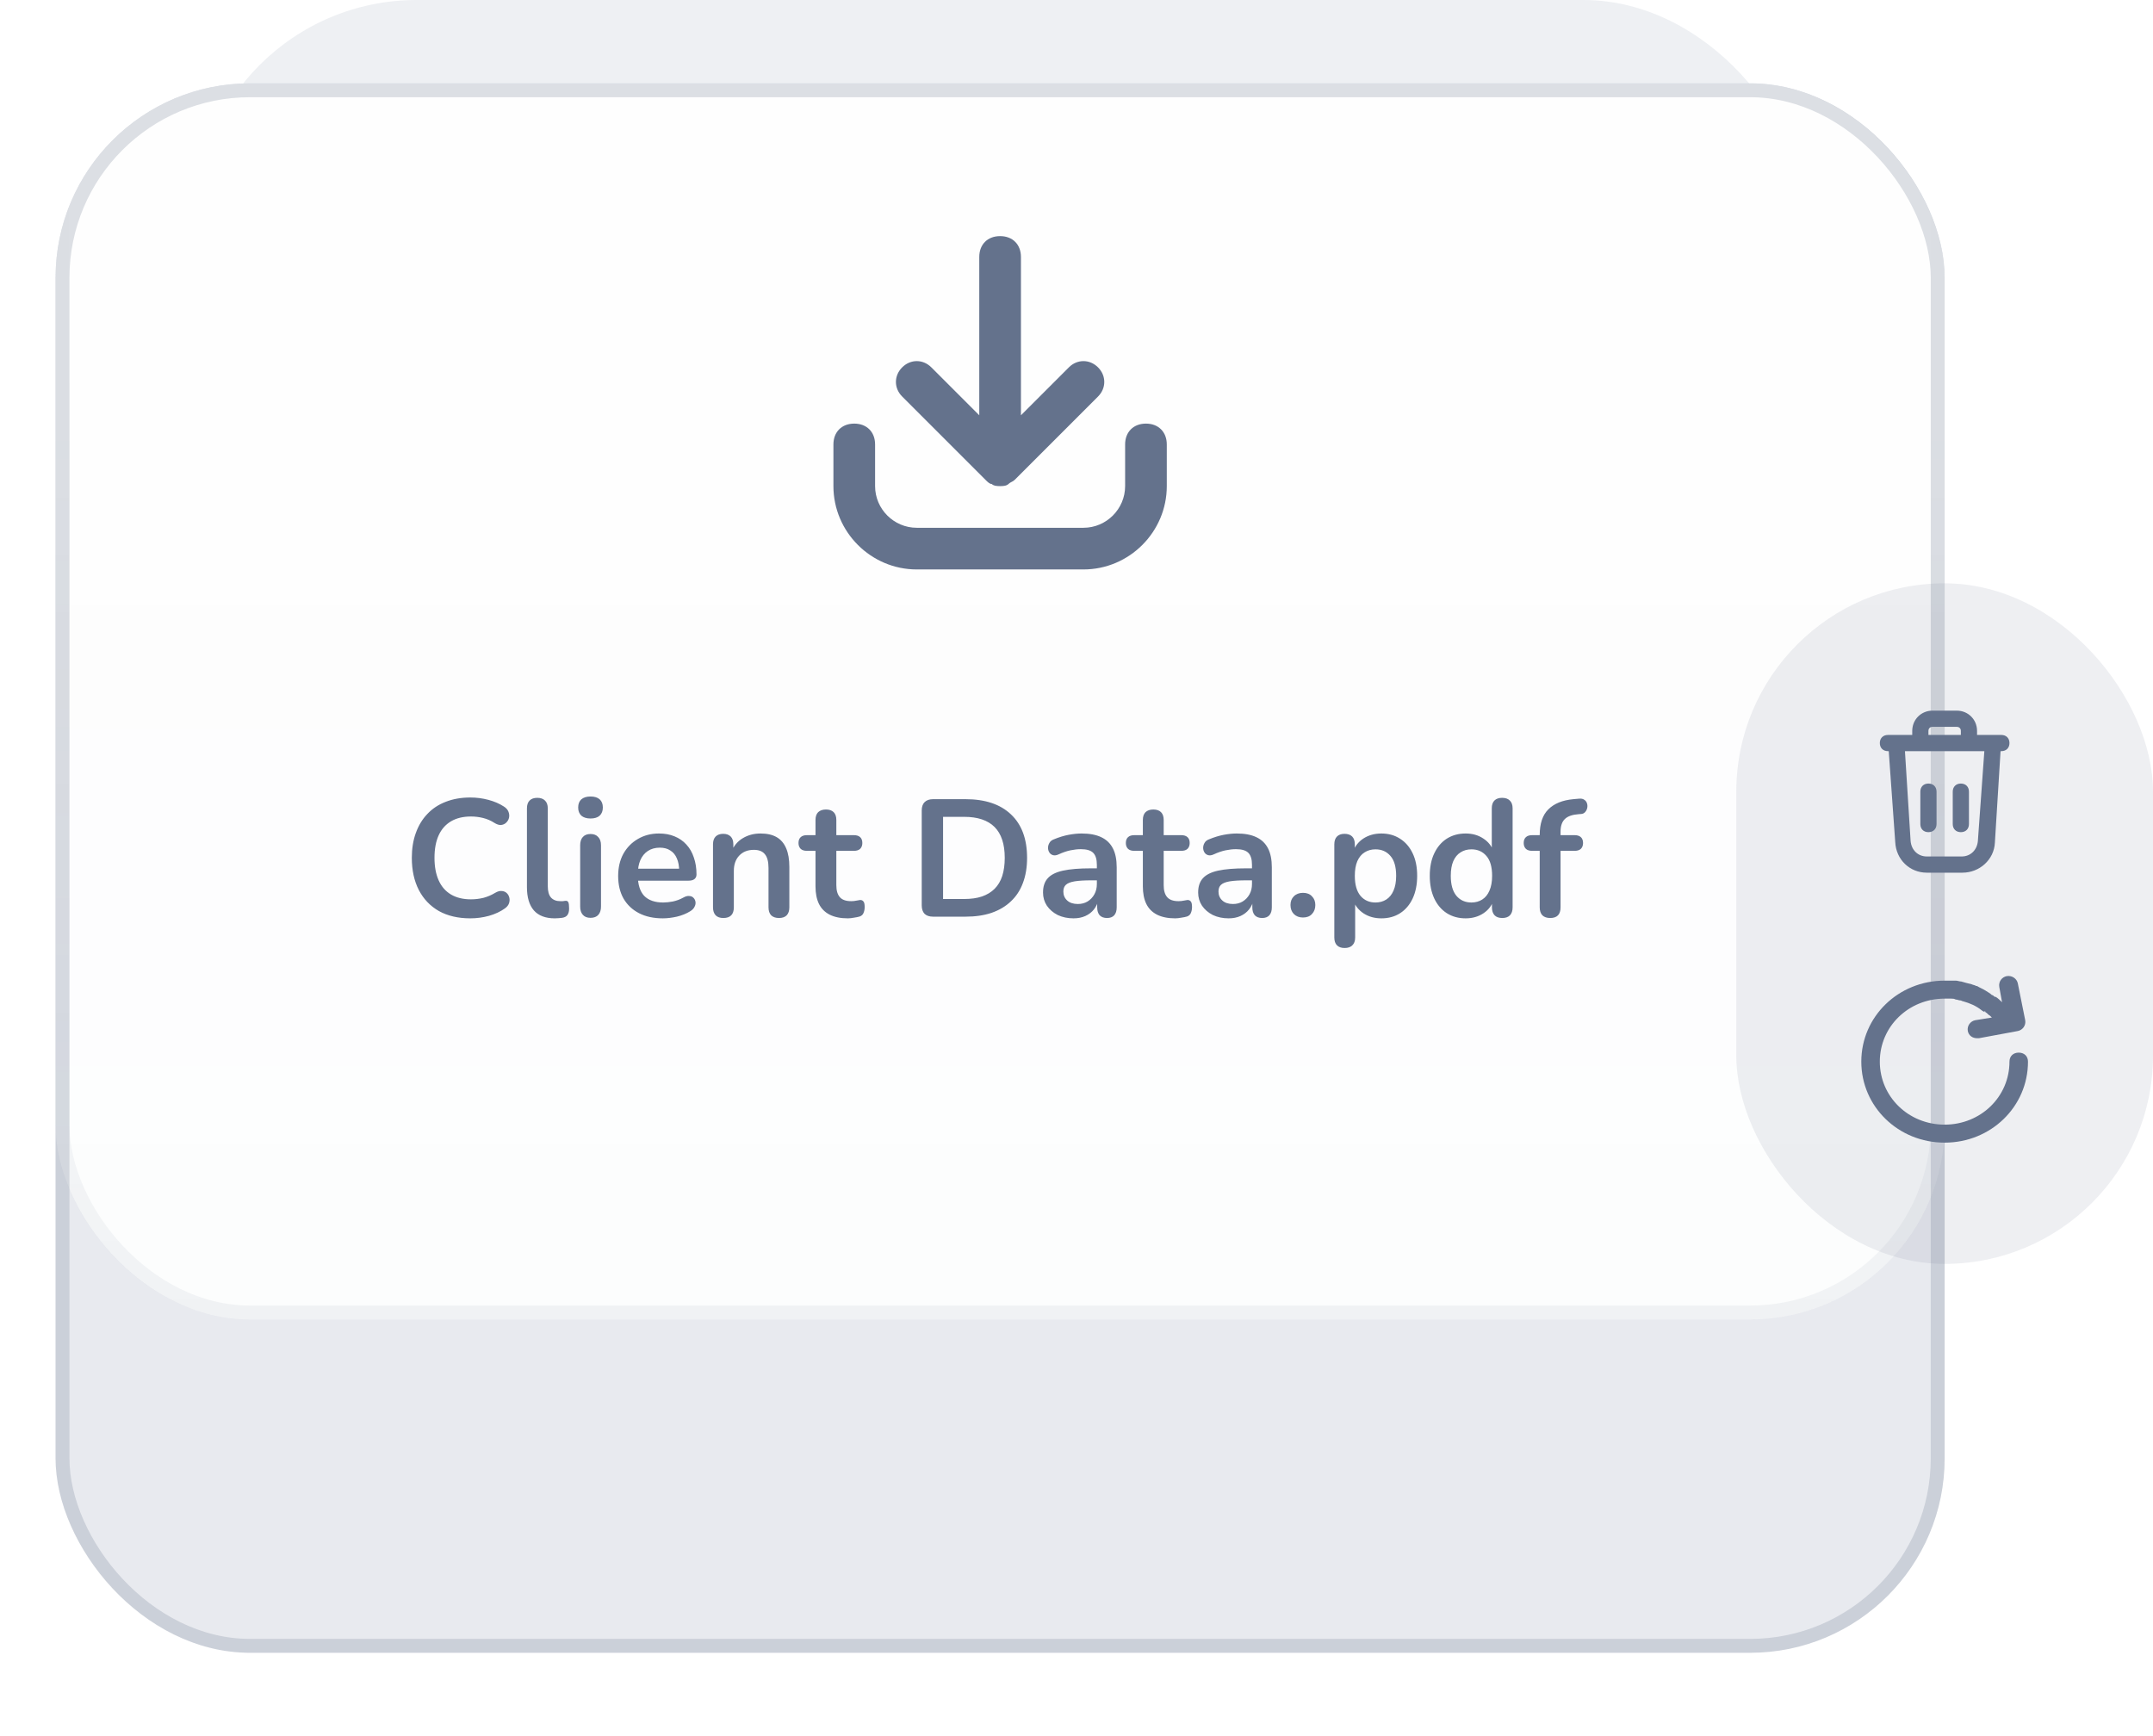 <svg width="155" height="125" viewBox="0 0 155 125" fill="none" xmlns="http://www.w3.org/2000/svg">
<rect width="135" height="115" transform="translate(5 10)" fill="white"/>
<rect x="14" width="116" height="118" rx="16" fill="#E8EAEF" fill-opacity="0.75"/>
<g filter="url(#filter0_d_1347_5032)">
<g clip-path="url(#clip0_1347_5032)">
<rect x="4" y="10" width="136" height="113" rx="14" fill="#E8EAEF"/>
<g filter="url(#filter1_di_1347_5032)">
<rect x="4" y="14" width="136" height="109" rx="14" fill="white"/>
<rect x="4" y="14" width="136" height="109" rx="14" fill="url(#paint0_linear_1347_5032)" fill-opacity="0.1"/>
<rect x="4.5" y="14.5" width="135" height="108" rx="13.5" stroke="url(#paint1_linear_1347_5032)" stroke-opacity="0.2"/>
<path d="M70.95 62.55C71.1 62.7 71.25 62.85 71.4 62.85C71.55 63 71.85 63 72 63C72.15 63 72.45 63 72.6 62.85C72.75 62.7 72.9 62.7 73.05 62.55L79.05 56.55C79.65 55.95 79.65 55.05 79.05 54.45C78.45 53.85 77.55 53.85 76.95 54.45L73.5 57.9V46.5C73.5 45.6 72.9 45 72 45C71.1 45 70.5 45.6 70.5 46.5V57.9L67.05 54.45C66.45 53.85 65.55 53.85 64.95 54.45C64.35 55.05 64.35 55.95 64.95 56.55L70.95 62.55Z" fill="#64728C"/>
<path d="M82.5 58.5C81.6 58.5 81 59.1 81 60V63C81 64.65 79.65 66 78 66H66C64.35 66 63 64.65 63 63V60C63 59.1 62.4 58.5 61.5 58.5C60.6 58.5 60 59.1 60 60V63C60 66.3 62.7 69 66 69H78C81.3 69 84 66.3 84 63V60C84 59.1 83.4 58.5 82.5 58.5Z" fill="#64728C"/>
<path d="M33.86 94.12C32.98 94.12 32.224 93.944 31.592 93.592C30.968 93.232 30.488 92.728 30.152 92.08C29.816 91.424 29.648 90.652 29.648 89.764C29.648 89.1 29.744 88.504 29.936 87.976C30.128 87.44 30.404 86.984 30.764 86.608C31.124 86.224 31.564 85.932 32.084 85.732C32.612 85.524 33.204 85.42 33.86 85.42C34.3 85.42 34.732 85.476 35.156 85.588C35.58 85.7 35.952 85.86 36.272 86.068C36.44 86.172 36.552 86.3 36.608 86.452C36.664 86.596 36.676 86.74 36.644 86.884C36.612 87.02 36.544 87.136 36.44 87.232C36.344 87.328 36.22 87.384 36.068 87.4C35.924 87.408 35.764 87.356 35.588 87.244C35.34 87.084 35.072 86.968 34.784 86.896C34.496 86.824 34.204 86.788 33.908 86.788C33.34 86.788 32.86 86.904 32.468 87.136C32.076 87.368 31.78 87.704 31.58 88.144C31.38 88.584 31.28 89.124 31.28 89.764C31.28 90.396 31.38 90.936 31.58 91.384C31.78 91.832 32.076 92.172 32.468 92.404C32.86 92.636 33.34 92.752 33.908 92.752C34.212 92.752 34.512 92.716 34.808 92.644C35.104 92.564 35.384 92.444 35.648 92.284C35.824 92.18 35.98 92.136 36.116 92.152C36.26 92.16 36.38 92.208 36.476 92.296C36.572 92.384 36.636 92.496 36.668 92.632C36.7 92.76 36.692 92.896 36.644 93.04C36.596 93.176 36.5 93.296 36.356 93.4C36.036 93.632 35.652 93.812 35.204 93.94C34.764 94.06 34.316 94.12 33.86 94.12ZM39.94 94.12C39.276 94.12 38.776 93.932 38.44 93.556C38.104 93.172 37.936 92.612 37.936 91.876V86.2C37.936 85.952 38 85.764 38.128 85.636C38.256 85.508 38.44 85.444 38.68 85.444C38.92 85.444 39.104 85.508 39.232 85.636C39.368 85.764 39.436 85.952 39.436 86.2V91.804C39.436 92.172 39.512 92.444 39.664 92.62C39.824 92.796 40.048 92.884 40.336 92.884C40.4 92.884 40.46 92.884 40.516 92.884C40.572 92.876 40.628 92.868 40.684 92.86C40.796 92.844 40.872 92.876 40.912 92.956C40.952 93.028 40.972 93.18 40.972 93.412C40.972 93.612 40.932 93.768 40.852 93.88C40.772 93.992 40.64 94.06 40.456 94.084C40.376 94.092 40.292 94.1 40.204 94.108C40.116 94.116 40.028 94.12 39.94 94.12ZM42.512 94.084C42.272 94.084 42.088 94.012 41.96 93.868C41.832 93.724 41.768 93.524 41.768 93.268V88.864C41.768 88.6 41.832 88.4 41.96 88.264C42.088 88.12 42.272 88.048 42.512 88.048C42.752 88.048 42.936 88.12 43.064 88.264C43.2 88.4 43.268 88.6 43.268 88.864V93.268C43.268 93.524 43.204 93.724 43.076 93.868C42.948 94.012 42.76 94.084 42.512 94.084ZM42.512 86.932C42.232 86.932 42.012 86.864 41.852 86.728C41.7 86.584 41.624 86.388 41.624 86.14C41.624 85.884 41.7 85.688 41.852 85.552C42.012 85.416 42.232 85.348 42.512 85.348C42.8 85.348 43.02 85.416 43.172 85.552C43.324 85.688 43.4 85.884 43.4 86.14C43.4 86.388 43.324 86.584 43.172 86.728C43.02 86.864 42.8 86.932 42.512 86.932ZM47.719 94.12C47.055 94.12 46.483 93.996 46.003 93.748C45.523 93.5 45.151 93.148 44.887 92.692C44.631 92.236 44.503 91.696 44.503 91.072C44.503 90.464 44.627 89.932 44.875 89.476C45.131 89.02 45.479 88.664 45.919 88.408C46.367 88.144 46.875 88.012 47.443 88.012C47.859 88.012 48.231 88.08 48.559 88.216C48.895 88.352 49.179 88.548 49.411 88.804C49.651 89.06 49.831 89.372 49.951 89.74C50.079 90.1 50.143 90.508 50.143 90.964C50.143 91.108 50.091 91.22 49.987 91.3C49.891 91.372 49.751 91.408 49.567 91.408H45.715V90.544H49.087L48.895 90.724C48.895 90.356 48.839 90.048 48.727 89.8C48.623 89.552 48.467 89.364 48.259 89.236C48.059 89.1 47.807 89.032 47.503 89.032C47.167 89.032 46.879 89.112 46.639 89.272C46.407 89.424 46.227 89.644 46.099 89.932C45.979 90.212 45.919 90.548 45.919 90.94V91.024C45.919 91.68 46.071 92.172 46.375 92.5C46.687 92.82 47.143 92.98 47.743 92.98C47.951 92.98 48.183 92.956 48.439 92.908C48.703 92.852 48.951 92.76 49.183 92.632C49.351 92.536 49.499 92.496 49.627 92.512C49.755 92.52 49.855 92.564 49.927 92.644C50.007 92.724 50.055 92.824 50.071 92.944C50.087 93.056 50.063 93.172 49.999 93.292C49.943 93.412 49.843 93.516 49.699 93.604C49.419 93.78 49.095 93.912 48.727 94C48.367 94.08 48.031 94.12 47.719 94.12ZM52.075 94.096C51.835 94.096 51.651 94.032 51.523 93.904C51.395 93.768 51.331 93.576 51.331 93.328V88.792C51.331 88.544 51.395 88.356 51.523 88.228C51.651 88.1 51.831 88.036 52.063 88.036C52.295 88.036 52.475 88.1 52.603 88.228C52.731 88.356 52.795 88.544 52.795 88.792V89.608L52.663 89.308C52.839 88.884 53.111 88.564 53.479 88.348C53.855 88.124 54.279 88.012 54.751 88.012C55.223 88.012 55.611 88.1 55.915 88.276C56.219 88.452 56.447 88.72 56.599 89.08C56.751 89.432 56.827 89.88 56.827 90.424V93.328C56.827 93.576 56.763 93.768 56.635 93.904C56.507 94.032 56.323 94.096 56.083 94.096C55.843 94.096 55.655 94.032 55.519 93.904C55.391 93.768 55.327 93.576 55.327 93.328V90.496C55.327 90.04 55.239 89.708 55.063 89.5C54.895 89.292 54.631 89.188 54.271 89.188C53.831 89.188 53.479 89.328 53.215 89.608C52.959 89.88 52.831 90.244 52.831 90.7V93.328C52.831 93.84 52.579 94.096 52.075 94.096ZM61.038 94.12C60.518 94.12 60.082 94.032 59.73 93.856C59.386 93.68 59.13 93.424 58.962 93.088C58.794 92.744 58.71 92.32 58.71 91.816V89.26H58.086C57.894 89.26 57.746 89.212 57.642 89.116C57.538 89.012 57.486 88.872 57.486 88.696C57.486 88.512 57.538 88.372 57.642 88.276C57.746 88.18 57.894 88.132 58.086 88.132H58.71V87.04C58.71 86.792 58.774 86.604 58.902 86.476C59.038 86.348 59.226 86.284 59.466 86.284C59.706 86.284 59.89 86.348 60.018 86.476C60.146 86.604 60.21 86.792 60.21 87.04V88.132H61.482C61.674 88.132 61.822 88.18 61.926 88.276C62.03 88.372 62.082 88.512 62.082 88.696C62.082 88.872 62.03 89.012 61.926 89.116C61.822 89.212 61.674 89.26 61.482 89.26H60.21V91.732C60.21 92.116 60.294 92.404 60.462 92.596C60.63 92.788 60.902 92.884 61.278 92.884C61.414 92.884 61.534 92.872 61.638 92.848C61.742 92.824 61.834 92.808 61.914 92.8C62.01 92.792 62.09 92.824 62.154 92.896C62.218 92.96 62.25 93.096 62.25 93.304C62.25 93.464 62.222 93.608 62.166 93.736C62.118 93.856 62.026 93.94 61.89 93.988C61.786 94.02 61.65 94.048 61.482 94.072C61.314 94.104 61.166 94.12 61.038 94.12ZM67.174 94C66.91 94 66.706 93.932 66.562 93.796C66.426 93.652 66.358 93.448 66.358 93.184V86.356C66.358 86.092 66.426 85.892 66.562 85.756C66.706 85.612 66.91 85.54 67.174 85.54H69.502C70.918 85.54 72.01 85.904 72.778 86.632C73.554 87.36 73.942 88.404 73.942 89.764C73.942 90.444 73.842 91.048 73.642 91.576C73.45 92.096 73.162 92.536 72.778 92.896C72.402 93.256 71.938 93.532 71.386 93.724C70.842 93.908 70.214 94 69.502 94H67.174ZM67.894 92.728H69.406C69.902 92.728 70.33 92.668 70.69 92.548C71.058 92.42 71.362 92.236 71.602 91.996C71.85 91.748 72.034 91.44 72.154 91.072C72.274 90.696 72.334 90.26 72.334 89.764C72.334 88.772 72.09 88.032 71.602 87.544C71.114 87.056 70.382 86.812 69.406 86.812H67.894V92.728ZM77.286 94.12C76.862 94.12 76.482 94.04 76.146 93.88C75.818 93.712 75.558 93.488 75.366 93.208C75.182 92.928 75.09 92.612 75.09 92.26C75.09 91.828 75.202 91.488 75.426 91.24C75.65 90.984 76.014 90.8 76.518 90.688C77.022 90.576 77.698 90.52 78.546 90.52H79.146V91.384H78.558C78.062 91.384 77.666 91.408 77.37 91.456C77.074 91.504 76.862 91.588 76.734 91.708C76.614 91.82 76.554 91.98 76.554 92.188C76.554 92.452 76.646 92.668 76.83 92.836C77.014 93.004 77.27 93.088 77.598 93.088C77.862 93.088 78.094 93.028 78.294 92.908C78.502 92.78 78.666 92.608 78.786 92.392C78.906 92.176 78.966 91.928 78.966 91.648V90.268C78.966 89.868 78.878 89.58 78.702 89.404C78.526 89.228 78.23 89.14 77.814 89.14C77.582 89.14 77.33 89.168 77.058 89.224C76.794 89.28 76.514 89.376 76.218 89.512C76.066 89.584 75.93 89.604 75.81 89.572C75.698 89.54 75.61 89.476 75.546 89.38C75.482 89.276 75.45 89.164 75.45 89.044C75.45 88.924 75.482 88.808 75.546 88.696C75.61 88.576 75.718 88.488 75.87 88.432C76.238 88.28 76.59 88.172 76.926 88.108C77.27 88.044 77.582 88.012 77.862 88.012C78.438 88.012 78.91 88.1 79.278 88.276C79.654 88.452 79.934 88.72 80.118 89.08C80.302 89.432 80.394 89.888 80.394 90.448V93.328C80.394 93.576 80.334 93.768 80.214 93.904C80.094 94.032 79.922 94.096 79.698 94.096C79.474 94.096 79.298 94.032 79.17 93.904C79.05 93.768 78.99 93.576 78.99 93.328V92.752H79.086C79.03 93.032 78.918 93.276 78.75 93.484C78.59 93.684 78.386 93.84 78.138 93.952C77.89 94.064 77.606 94.12 77.286 94.12ZM84.605 94.12C84.085 94.12 83.649 94.032 83.297 93.856C82.953 93.68 82.697 93.424 82.529 93.088C82.361 92.744 82.277 92.32 82.277 91.816V89.26H81.653C81.461 89.26 81.313 89.212 81.209 89.116C81.105 89.012 81.053 88.872 81.053 88.696C81.053 88.512 81.105 88.372 81.209 88.276C81.313 88.18 81.461 88.132 81.653 88.132H82.277V87.04C82.277 86.792 82.341 86.604 82.469 86.476C82.605 86.348 82.793 86.284 83.033 86.284C83.273 86.284 83.457 86.348 83.585 86.476C83.713 86.604 83.777 86.792 83.777 87.04V88.132H85.049C85.241 88.132 85.389 88.18 85.493 88.276C85.597 88.372 85.649 88.512 85.649 88.696C85.649 88.872 85.597 89.012 85.493 89.116C85.389 89.212 85.241 89.26 85.049 89.26H83.777V91.732C83.777 92.116 83.861 92.404 84.029 92.596C84.197 92.788 84.469 92.884 84.845 92.884C84.981 92.884 85.101 92.872 85.205 92.848C85.309 92.824 85.401 92.808 85.481 92.8C85.577 92.792 85.657 92.824 85.721 92.896C85.785 92.96 85.817 93.096 85.817 93.304C85.817 93.464 85.789 93.608 85.733 93.736C85.685 93.856 85.593 93.94 85.457 93.988C85.353 94.02 85.217 94.048 85.049 94.072C84.881 94.104 84.733 94.12 84.605 94.12ZM88.454 94.12C88.03 94.12 87.65 94.04 87.314 93.88C86.986 93.712 86.726 93.488 86.534 93.208C86.35 92.928 86.258 92.612 86.258 92.26C86.258 91.828 86.37 91.488 86.594 91.24C86.818 90.984 87.182 90.8 87.686 90.688C88.19 90.576 88.866 90.52 89.714 90.52H90.314V91.384H89.726C89.23 91.384 88.834 91.408 88.538 91.456C88.242 91.504 88.03 91.588 87.902 91.708C87.782 91.82 87.722 91.98 87.722 92.188C87.722 92.452 87.814 92.668 87.998 92.836C88.182 93.004 88.438 93.088 88.766 93.088C89.03 93.088 89.262 93.028 89.462 92.908C89.67 92.78 89.834 92.608 89.954 92.392C90.074 92.176 90.134 91.928 90.134 91.648V90.268C90.134 89.868 90.046 89.58 89.87 89.404C89.694 89.228 89.398 89.14 88.982 89.14C88.75 89.14 88.498 89.168 88.226 89.224C87.962 89.28 87.682 89.376 87.386 89.512C87.234 89.584 87.098 89.604 86.978 89.572C86.866 89.54 86.778 89.476 86.714 89.38C86.65 89.276 86.618 89.164 86.618 89.044C86.618 88.924 86.65 88.808 86.714 88.696C86.778 88.576 86.886 88.488 87.038 88.432C87.406 88.28 87.758 88.172 88.094 88.108C88.438 88.044 88.75 88.012 89.03 88.012C89.606 88.012 90.078 88.1 90.446 88.276C90.822 88.452 91.102 88.72 91.286 89.08C91.47 89.432 91.562 89.888 91.562 90.448V93.328C91.562 93.576 91.502 93.768 91.382 93.904C91.262 94.032 91.09 94.096 90.866 94.096C90.642 94.096 90.466 94.032 90.338 93.904C90.218 93.768 90.158 93.576 90.158 93.328V92.752H90.254C90.198 93.032 90.086 93.276 89.918 93.484C89.758 93.684 89.554 93.84 89.306 93.952C89.058 94.064 88.774 94.12 88.454 94.12ZM93.805 94.06C93.533 94.06 93.313 93.976 93.145 93.808C92.985 93.64 92.905 93.424 92.905 93.16C92.905 92.904 92.985 92.696 93.145 92.536C93.313 92.368 93.533 92.284 93.805 92.284C94.085 92.284 94.301 92.368 94.453 92.536C94.613 92.696 94.693 92.904 94.693 93.16C94.693 93.424 94.613 93.64 94.453 93.808C94.301 93.976 94.085 94.06 93.805 94.06ZM96.805 96.256C96.565 96.256 96.381 96.192 96.253 96.064C96.125 95.936 96.061 95.748 96.061 95.5V88.792C96.061 88.544 96.125 88.356 96.253 88.228C96.381 88.1 96.561 88.036 96.793 88.036C97.033 88.036 97.217 88.1 97.345 88.228C97.473 88.356 97.537 88.544 97.537 88.792V89.728L97.405 89.368C97.525 88.96 97.769 88.632 98.137 88.384C98.513 88.136 98.949 88.012 99.445 88.012C99.957 88.012 100.405 88.136 100.789 88.384C101.181 88.632 101.485 88.984 101.701 89.44C101.917 89.888 102.025 90.428 102.025 91.06C102.025 91.684 101.917 92.228 101.701 92.692C101.485 93.148 101.185 93.5 100.801 93.748C100.417 93.996 99.965 94.12 99.445 94.12C98.957 94.12 98.529 94 98.161 93.76C97.793 93.512 97.545 93.192 97.417 92.8H97.561V95.5C97.561 95.748 97.493 95.936 97.357 96.064C97.229 96.192 97.045 96.256 96.805 96.256ZM99.025 92.98C99.321 92.98 99.581 92.908 99.805 92.764C100.029 92.62 100.201 92.408 100.321 92.128C100.449 91.84 100.513 91.484 100.513 91.06C100.513 90.42 100.377 89.944 100.105 89.632C99.833 89.312 99.473 89.152 99.025 89.152C98.729 89.152 98.469 89.224 98.245 89.368C98.021 89.504 97.845 89.716 97.717 90.004C97.597 90.284 97.537 90.636 97.537 91.06C97.537 91.692 97.673 92.172 97.945 92.5C98.217 92.82 98.577 92.98 99.025 92.98ZM105.513 94.12C105.001 94.12 104.549 93.996 104.157 93.748C103.773 93.5 103.473 93.148 103.257 92.692C103.041 92.228 102.933 91.684 102.933 91.06C102.933 90.428 103.041 89.888 103.257 89.44C103.473 88.984 103.773 88.632 104.157 88.384C104.549 88.136 105.001 88.012 105.513 88.012C106.001 88.012 106.425 88.132 106.785 88.372C107.153 88.612 107.401 88.928 107.529 89.32H107.397V86.2C107.397 85.952 107.461 85.764 107.589 85.636C107.717 85.508 107.901 85.444 108.141 85.444C108.381 85.444 108.565 85.508 108.693 85.636C108.829 85.764 108.897 85.952 108.897 86.2V93.328C108.897 93.576 108.833 93.768 108.705 93.904C108.577 94.032 108.393 94.096 108.153 94.096C107.913 94.096 107.729 94.032 107.601 93.904C107.473 93.768 107.409 93.576 107.409 93.328V92.392L107.541 92.752C107.421 93.168 107.177 93.5 106.809 93.748C106.441 93.996 106.009 94.12 105.513 94.12ZM105.933 92.98C106.229 92.98 106.489 92.908 106.713 92.764C106.937 92.62 107.109 92.408 107.229 92.128C107.357 91.84 107.421 91.484 107.421 91.06C107.421 90.42 107.285 89.944 107.013 89.632C106.741 89.312 106.381 89.152 105.933 89.152C105.637 89.152 105.377 89.224 105.153 89.368C104.929 89.504 104.753 89.716 104.625 90.004C104.505 90.284 104.445 90.636 104.445 91.06C104.445 91.692 104.581 92.172 104.853 92.5C105.125 92.82 105.485 92.98 105.933 92.98ZM111.604 94.096C111.364 94.096 111.176 94.032 111.04 93.904C110.912 93.768 110.848 93.576 110.848 93.328V89.26H110.296C110.104 89.26 109.956 89.212 109.852 89.116C109.748 89.012 109.696 88.872 109.696 88.696C109.696 88.512 109.748 88.372 109.852 88.276C109.956 88.18 110.104 88.132 110.296 88.132H111.28L110.848 88.528V88.12C110.848 87.296 111.056 86.68 111.472 86.272C111.888 85.856 112.488 85.612 113.272 85.54L113.68 85.504C113.84 85.488 113.968 85.516 114.064 85.588C114.16 85.652 114.224 85.74 114.256 85.852C114.288 85.956 114.292 86.064 114.268 86.176C114.244 86.288 114.192 86.388 114.112 86.476C114.04 86.556 113.944 86.6 113.824 86.608L113.656 86.62C113.2 86.652 112.868 86.768 112.66 86.968C112.452 87.168 112.348 87.472 112.348 87.88V88.324L112.156 88.132H113.368C113.56 88.132 113.708 88.18 113.812 88.276C113.916 88.372 113.968 88.512 113.968 88.696C113.968 88.872 113.916 89.012 113.812 89.116C113.708 89.212 113.56 89.26 113.368 89.26H112.348V93.328C112.348 93.84 112.1 94.096 111.604 94.096Z" fill="#64728C"/>
</g>
</g>
<rect x="4.5" y="10.5" width="135" height="112" rx="13.5" stroke="#64728C" stroke-opacity="0.22"/>
</g>
<g filter="url(#filter2_b_1347_5032)">
<rect x="125" y="42" width="30" height="49" rx="15" fill="#64728C" fill-opacity="0.11"/>
<path d="M138.833 56.416C138.483 56.416 138.25 56.65 138.25 57V59.333C138.25 59.683 138.483 59.916 138.833 59.916C139.183 59.916 139.417 59.683 139.417 59.333V57C139.417 56.65 139.183 56.416 138.833 56.416Z" fill="#64728C"/>
<path d="M141.167 56.416C140.817 56.416 140.583 56.65 140.583 57V59.333C140.583 59.683 140.817 59.916 141.167 59.916C141.517 59.916 141.75 59.683 141.75 59.333V57C141.75 56.65 141.517 56.416 141.167 56.416Z" fill="#64728C"/>
<path d="M140.875 51.166H139.125C138.308 51.166 137.667 51.808 137.667 52.625V52.916H135.917C135.567 52.916 135.333 53.15 135.333 53.5C135.333 53.85 135.567 54.083 135.917 54.083H135.975L136.442 60.617C136.5 61.9 137.492 62.833 138.717 62.833H141.283C142.508 62.833 143.558 61.9 143.617 60.675L144.025 54.083H144.083C144.433 54.083 144.667 53.85 144.667 53.5C144.667 53.15 144.433 52.916 144.083 52.916H142.333V52.625C142.333 51.808 141.692 51.166 140.875 51.166ZM138.833 52.625C138.833 52.45 138.95 52.333 139.125 52.333H140.875C141.05 52.333 141.167 52.45 141.167 52.625V52.916H138.833V52.625ZM142.858 54.083L142.392 60.558C142.333 61.2 141.867 61.666 141.225 61.666H138.717C138.075 61.666 137.608 61.2 137.55 60.558L137.142 54.083H138.25H141.75H142.858Z" fill="#64728C"/>
<path d="M142.933 72.873C143.067 72.938 143.133 73.067 143.267 73.132C143.333 73.197 143.333 73.197 143.4 73.262L142.2 73.456C141.867 73.521 141.6 73.845 141.667 74.234C141.733 74.558 142 74.752 142.333 74.752C142.4 74.752 142.4 74.752 142.467 74.752L145.267 74.234C145.6 74.169 145.867 73.845 145.8 73.456L145.267 70.799C145.2 70.475 144.867 70.216 144.467 70.281C144.133 70.345 143.867 70.669 143.933 71.058L144.133 72.16C144 72.03 143.8 71.836 143.667 71.771C143.667 71.771 143.667 71.771 143.6 71.771C143.533 71.706 143.467 71.641 143.4 71.641C143.267 71.512 143.133 71.447 142.933 71.317C142.733 71.188 142.533 71.123 142.333 70.993H142.267C142.2 70.929 142.067 70.929 141.933 70.864C141.667 70.799 141.4 70.734 141.2 70.669C141.067 70.669 140.933 70.605 140.8 70.605H140.733C140.667 70.605 140.533 70.605 140.467 70.605C140.333 70.605 140.133 70.605 140 70.605C136.667 70.605 134 73.197 134 76.438C134 79.678 136.667 82.27 140 82.27C143.333 82.27 146 79.678 146 76.438C146 76.049 145.733 75.789 145.333 75.789C144.933 75.789 144.667 76.049 144.667 76.438C144.667 78.965 142.6 80.974 140 80.974C137.4 80.974 135.333 78.965 135.333 76.438C135.333 73.91 137.4 71.901 140 71.901C140.133 71.901 140.333 71.901 140.467 71.901C140.6 71.901 140.667 71.901 140.8 71.966C140.933 71.966 141 72.03 141.133 72.03C141.2 72.03 141.267 72.095 141.333 72.095C141.8 72.225 142.267 72.419 142.667 72.743C142.733 72.808 142.8 72.808 142.867 72.873C142.867 72.743 142.933 72.808 142.933 72.873Z" fill="#64728C"/>
</g>
<defs>
<filter id="filter0_d_1347_5032" x="0" y="2" width="144" height="121" filterUnits="userSpaceOnUse" color-interpolation-filters="sRGB">
<feFlood flood-opacity="0" result="BackgroundImageFix"/>
<feColorMatrix in="SourceAlpha" type="matrix" values="0 0 0 0 0 0 0 0 0 0 0 0 0 0 0 0 0 0 127 0" result="hardAlpha"/>
<feOffset dy="-4"/>
<feGaussianBlur stdDeviation="2"/>
<feComposite in2="hardAlpha" operator="out"/>
<feColorMatrix type="matrix" values="0 0 0 0 0 0 0 0 0 0 0 0 0 0 0 0 0 0 0.05 0"/>
<feBlend mode="normal" in2="BackgroundImageFix" result="effect1_dropShadow_1347_5032"/>
<feBlend mode="normal" in="SourceGraphic" in2="effect1_dropShadow_1347_5032" result="shape"/>
</filter>
<filter id="filter1_di_1347_5032" x="-1" y="-5" width="146" height="128" filterUnits="userSpaceOnUse" color-interpolation-filters="sRGB">
<feFlood flood-opacity="0" result="BackgroundImageFix"/>
<feColorMatrix in="SourceAlpha" type="matrix" values="0 0 0 0 0 0 0 0 0 0 0 0 0 0 0 0 0 0 127 0" result="hardAlpha"/>
<feOffset dy="-14"/>
<feGaussianBlur stdDeviation="2.5"/>
<feComposite in2="hardAlpha" operator="out"/>
<feColorMatrix type="matrix" values="0 0 0 0 0 0 0 0 0 0 0 0 0 0 0 0 0 0 0.05 0"/>
<feBlend mode="normal" in2="BackgroundImageFix" result="effect1_dropShadow_1347_5032"/>
<feBlend mode="normal" in="SourceGraphic" in2="effect1_dropShadow_1347_5032" result="shape"/>
<feColorMatrix in="SourceAlpha" type="matrix" values="0 0 0 0 0 0 0 0 0 0 0 0 0 0 0 0 0 0 127 0" result="hardAlpha"/>
<feOffset dy="-10"/>
<feGaussianBlur stdDeviation="2"/>
<feComposite in2="hardAlpha" operator="arithmetic" k2="-1" k3="1"/>
<feColorMatrix type="matrix" values="0 0 0 0 1 0 0 0 0 1 0 0 0 0 1 0 0 0 0.15 0"/>
<feBlend mode="normal" in2="shape" result="effect2_innerShadow_1347_5032"/>
</filter>
<filter id="filter2_b_1347_5032" x="121" y="38" width="38" height="57" filterUnits="userSpaceOnUse" color-interpolation-filters="sRGB">
<feFlood flood-opacity="0" result="BackgroundImageFix"/>
<feGaussianBlur in="BackgroundImageFix" stdDeviation="2"/>
<feComposite in2="SourceAlpha" operator="in" result="effect1_backgroundBlur_1347_5032"/>
<feBlend mode="normal" in="SourceGraphic" in2="effect1_backgroundBlur_1347_5032" result="shape"/>
</filter>
<linearGradient id="paint0_linear_1347_5032" x1="72" y1="14" x2="72" y2="123" gradientUnits="userSpaceOnUse">
<stop stop-color="#64728C" stop-opacity="0.04"/>
<stop offset="1" stop-color="#64728C" stop-opacity="0.15"/>
</linearGradient>
<linearGradient id="paint1_linear_1347_5032" x1="72" y1="14" x2="72" y2="123" gradientUnits="userSpaceOnUse">
<stop offset="0.345" stop-color="#64728C" stop-opacity="0.03"/>
<stop offset="1" stop-color="#64728C" stop-opacity="0.37"/>
</linearGradient>
<clipPath id="clip0_1347_5032">
<rect x="4" y="10" width="136" height="113" rx="14" fill="white"/>
</clipPath>
</defs>
</svg>
